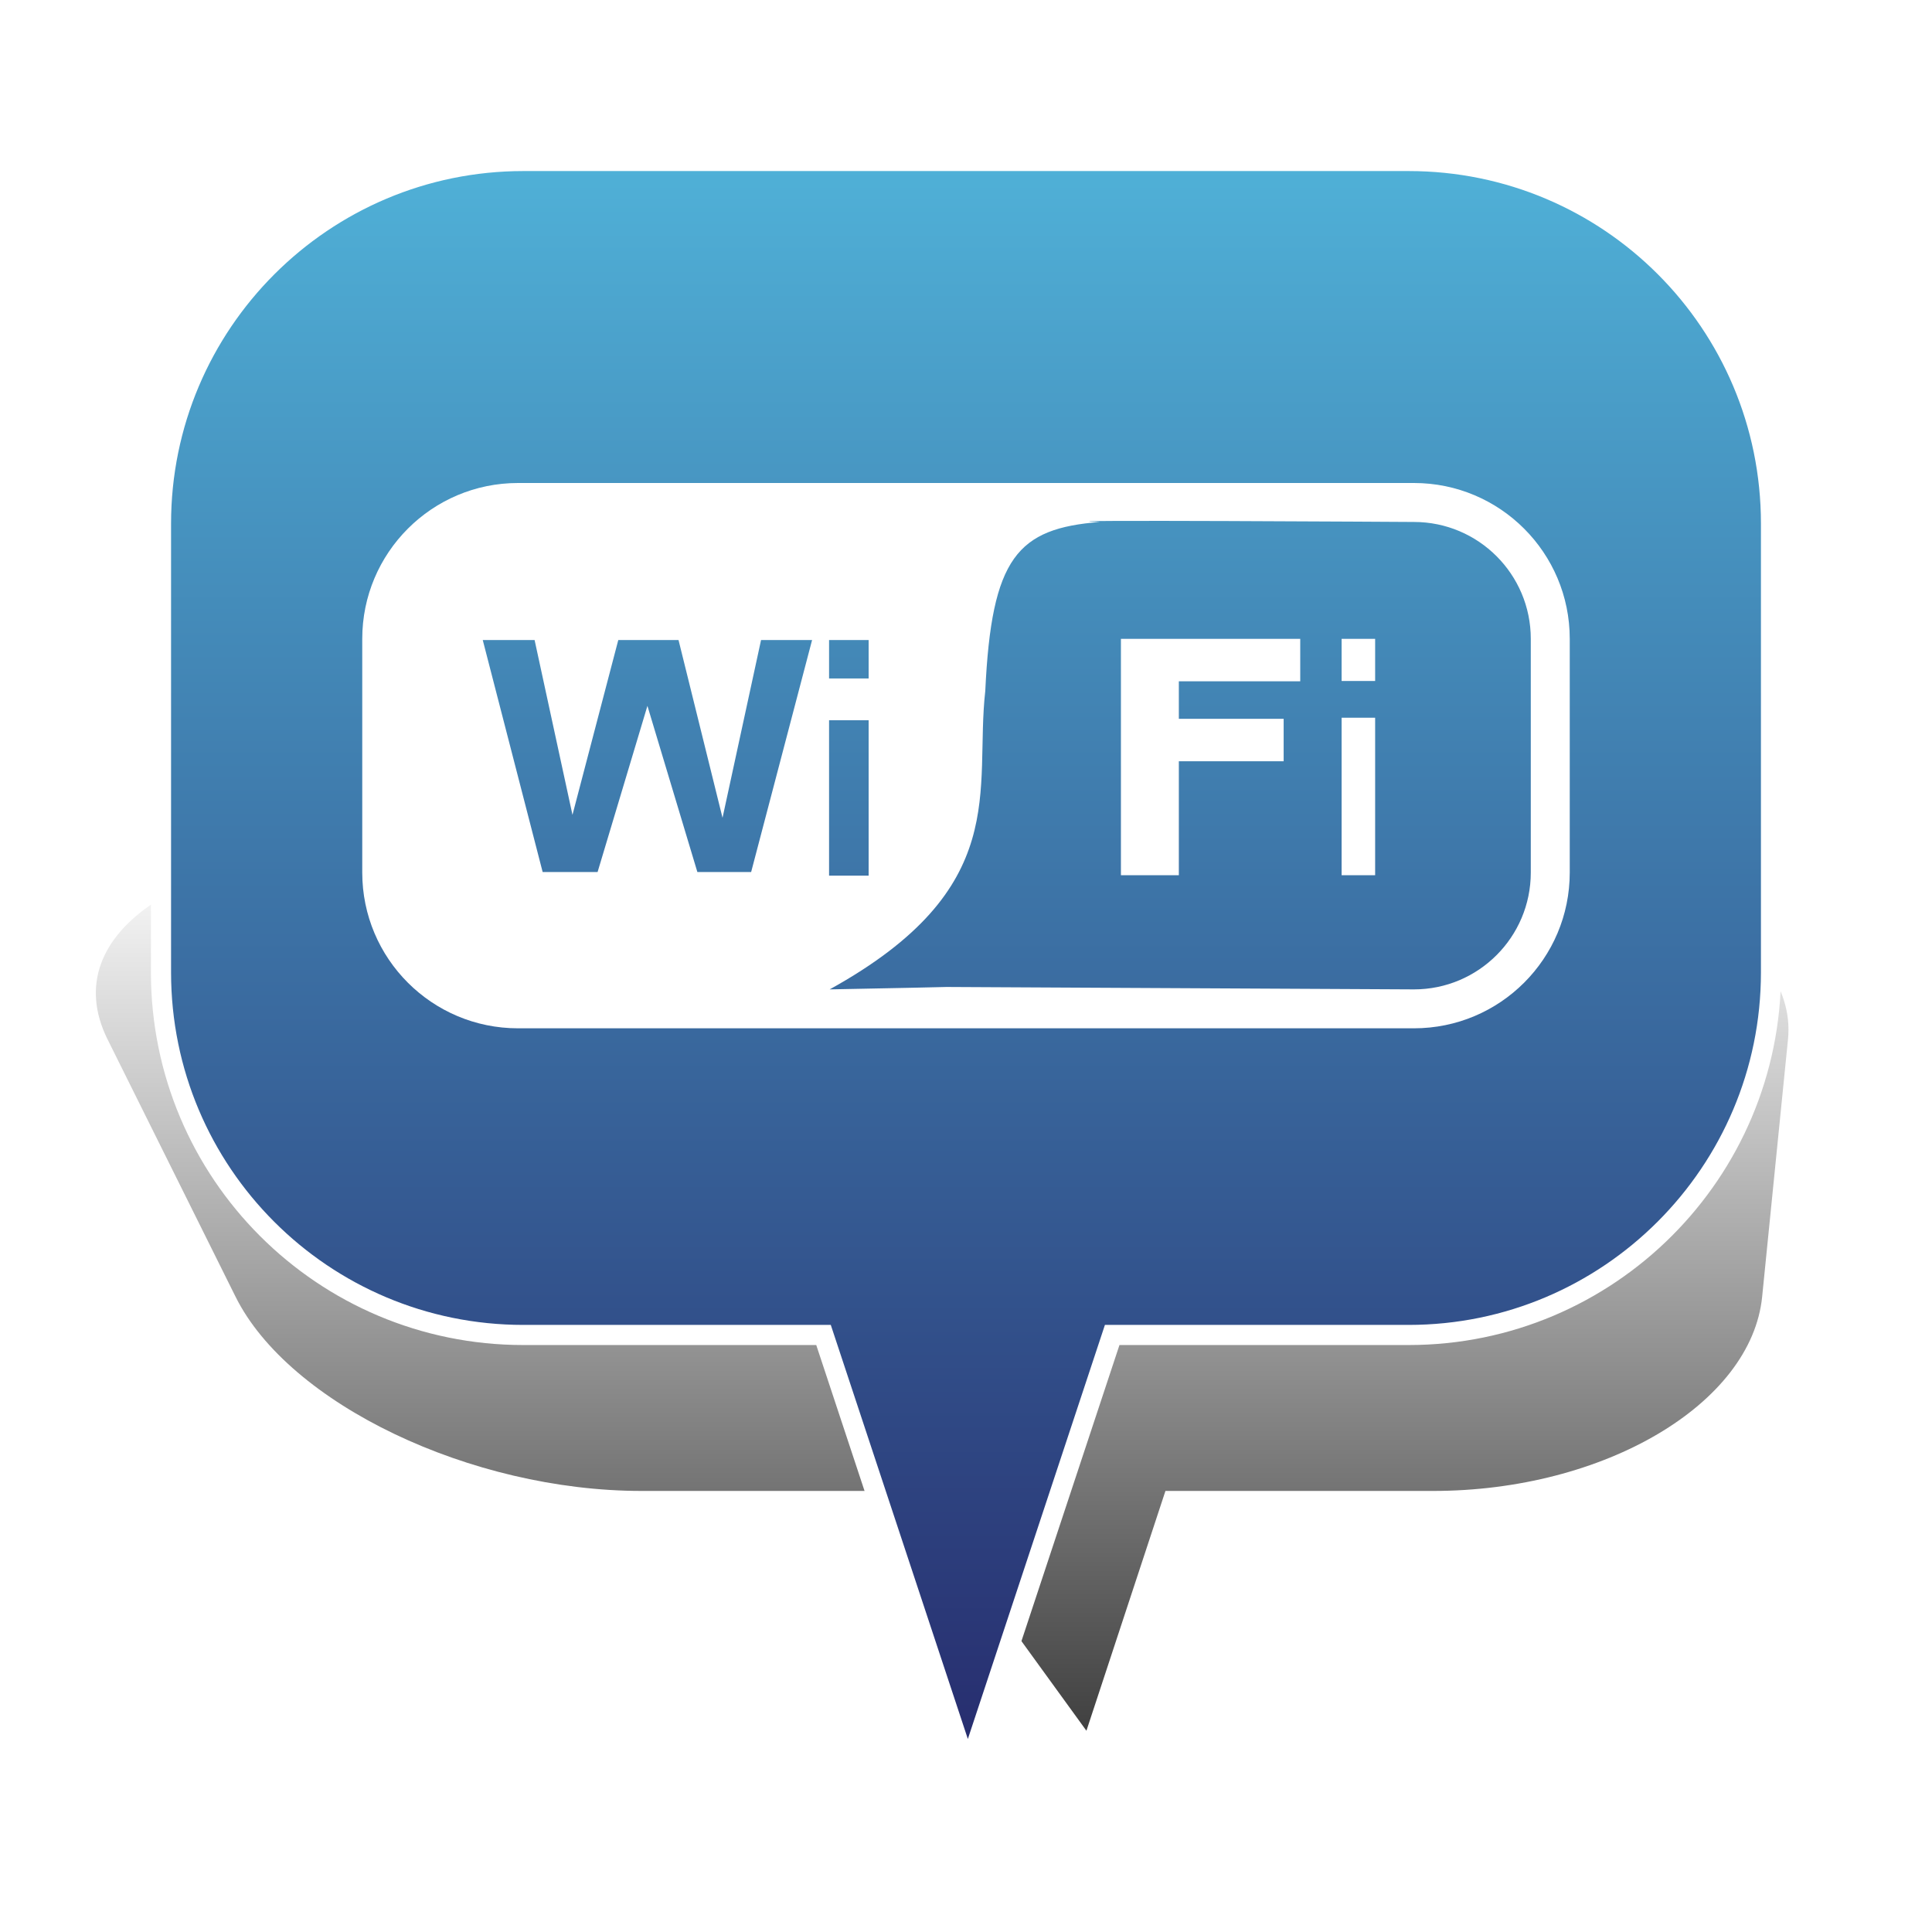 <?xml version="1.0" encoding="UTF-8" standalone="no"?>
<svg width="48px" height="48px" viewBox="0 0 48 48" version="1.1" xmlns="http://www.w3.org/2000/svg" xmlns:xlink="http://www.w3.org/1999/xlink" xmlns:sketch="http://www.bohemiancoding.com/sketch/ns">
    <!-- Generator: Sketch 3.4.4 (17249) - http://www.bohemiancoding.com/sketch -->
    <title>WiFi_4</title>
    <desc>Created with Sketch.</desc>
    <defs>
        <linearGradient x1="50%" y1="0%" x2="50%" y2="100%" id="linearGradient-1">
            <stop stop-color="#000000" stop-opacity="0" offset="0%"></stop>
            <stop stop-color="#000000" offset="100%"></stop>
        </linearGradient>
        <filter x="-50%" y="-50%" width="200%" height="200%" filterUnits="objectBoundingBox" id="filter-2">
            <feGaussianBlur stdDeviation="2.073" in="SourceGraphic" result="blur"></feGaussianBlur>
        </filter>
        <linearGradient x1="48.214%" y1="-23.799%" x2="48.214%" y2="100%" id="linearGradient-3">
            <stop stop-color="#5AD2F2" offset="0%"></stop>
            <stop stop-color="#262A6C" offset="100%"></stop>
        </linearGradient>
    </defs>
    <g id="Page-1" stroke="none" stroke-width="1" fill="none" fill-rule="evenodd" sketch:type="MSPage">
        <g id="WiFi_4" sketch:type="MSArtboardGroup">
            <g id="Bulle-01" sketch:type="MSLayerGroup" transform="translate(2, 4)">
                <g id="Ombre" transform="translate(0, 17)" filter="url(#filter-2)" fill-opacity="0.75" fill="url(#linearGradient-1)" sketch:type="MSShapeGroup">
                    <g id="Triangle-1">
                        <path d="M24.992,22 L20.672,16.042 L13.942,16.042 C9.695,16.042 5.176,13.878 3.853,11.218 L0.673,4.824 C-0.651,2.16 2.656,0 8.069,0 L33.112,0 C38.522,0 42.69,2.163 42.422,4.824 L41.78,11.218 C41.512,13.882 37.855,16.042 33.605,16.042 L26.955,16.042 L24.992,22 Z"></path>
                    </g>
                </g>
                <g id="Bulle" transform="translate(2, 0)" stroke-width="0.5" stroke="#FFFFFF" fill="url(#linearGradient-3)" sketch:type="MSShapeGroup">
                    <g id="Triangle-1">
                        <path d="M23.632,29.167 L20.046,40 L16.46,29.167 L9.002,29.167 C4.03,29.167 0,25.142 0,20.158 L0,9.009 C0,4.033 4.037,0 9.002,0 L30.998,0 C35.97,0 40,4.025 40,9.009 L40,20.158 C40,25.133 35.963,29.167 30.998,29.167 L23.632,29.167 Z"></path>
                    </g>
                </g>
            </g>
            <path d="M33.332,21.744 L34.165,21.744 L34.165,17.832 L33.332,17.832 L33.332,21.744 Z M33.332,16.919 L34.165,16.919 L34.165,15.872 L33.332,15.872 L33.332,16.919 Z M27.849,21.744 L29.288,21.744 L29.288,18.913 L31.892,18.913 L31.892,17.859 L29.288,17.859 L29.288,16.927 L32.304,16.927 L32.304,15.872 L27.849,15.872 L27.849,21.744 Z M38.032,21.678 C38.032,23.28 36.732,24.581 35.129,24.581 L23.516,24.521 C23.516,24.521 22.245,24.552 20.613,24.581 C25.169,22.062 24.202,19.627 24.479,17.165 C24.634,13.844 25.279,13.129 27.326,12.968 C25.331,12.907 35.129,12.968 35.129,12.968 C36.732,12.968 38.032,14.269 38.032,15.871 L38.032,21.678 Z M20.598,17.894 L21.581,17.894 L21.581,21.755 L20.598,21.755 L20.598,17.894 Z M18.662,21.665 L17.326,21.665 L16.085,17.537 L14.847,21.665 L13.482,21.665 L11.994,15.902 L13.282,15.902 L14.223,20.245 L15.361,15.902 L16.858,15.902 L17.951,20.318 L18.908,15.902 L20.176,15.902 L18.662,21.665 Z M20.598,15.902 L21.581,15.902 L21.581,16.856 L20.598,16.856 L20.598,15.902 Z M35.129,12 L12.87,12 C10.733,12 9,13.734 9,15.871 L9,21.678 C9,23.816 10.733,25.548 12.87,25.548 L35.129,25.548 C37.267,25.548 39,23.816 39,21.678 L39,15.871 C39,13.734 37.267,12 35.129,12 L35.129,12 Z" id="Page-1" fill="#FFFFFF" sketch:type="MSShapeGroup"></path>
        </g>
    </g>
</svg>